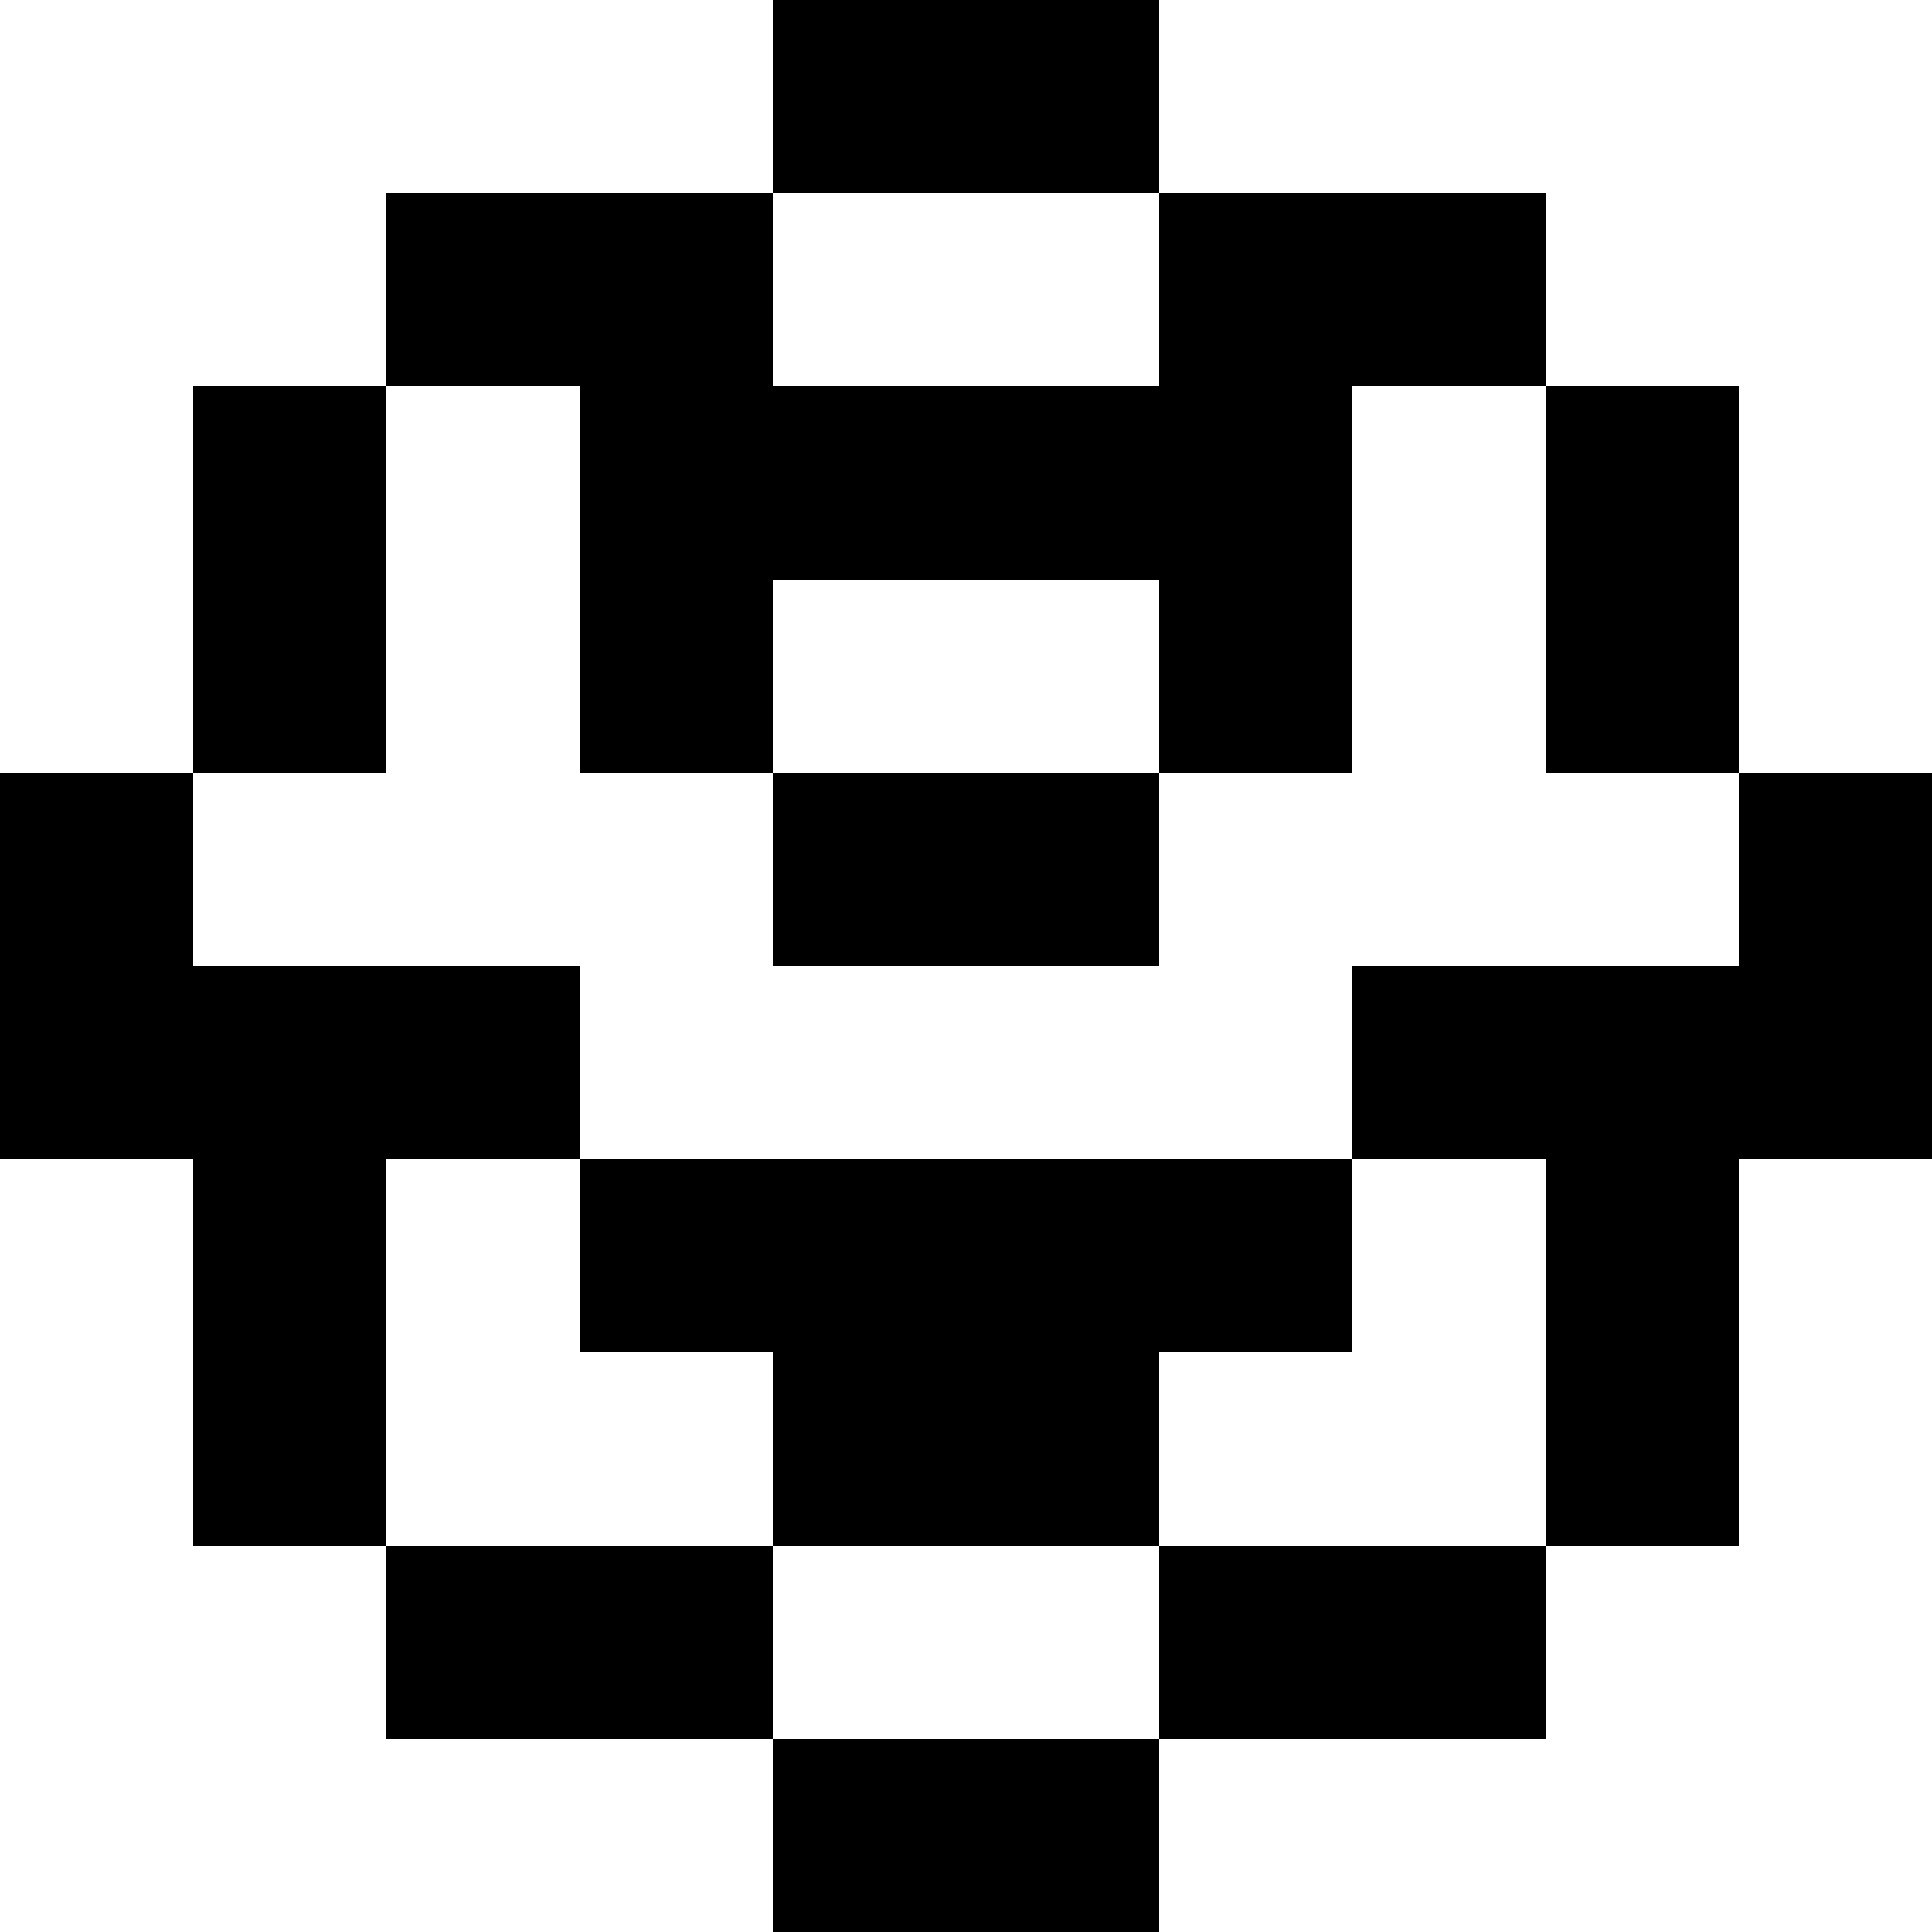 <svg id="Ball3" xmlns="http://www.w3.org/2000/svg" width="10" height="10" viewBox="0 0 10 10">
  <rect id="Rectangle_15751" data-name="Rectangle 15751" width="1" height="1" transform="translate(1 3)"/>
  <rect id="Rectangle_15754" data-name="Rectangle 15754" width="1" height="1" transform="translate(1 2)"/>
  <rect id="Rectangle_15757" data-name="Rectangle 15757" width="1" height="1" transform="translate(9 5)"/>
  <rect id="Rectangle_15732" data-name="Rectangle 15732" width="1" height="1" transform="translate(1 7)"/>
  <rect id="Rectangle_15762" data-name="Rectangle 15762" width="1" height="1" transform="translate(8 3)"/>
  <rect id="Rectangle_15728" data-name="Rectangle 15728" width="1" height="1" transform="translate(4 9)"/>
  <rect id="Rectangle_15767" data-name="Rectangle 15767" width="1" height="1" transform="translate(0 5)"/>
  <rect id="Rectangle_15770" data-name="Rectangle 15770" width="1" height="1" transform="translate(1 6)"/>
  <rect id="Rectangle_15773" data-name="Rectangle 15773" width="1" height="1" transform="translate(6 1)"/>
  <rect id="Rectangle_15777" data-name="Rectangle 15777" width="1" height="1" transform="translate(2 1)"/>
  <rect id="Rectangle_15868" data-name="Rectangle 15868" width="1" height="1" transform="translate(5)"/>
  <rect id="Rectangle_15780" data-name="Rectangle 15780" width="1" height="1" transform="translate(4 2)"/>
  <rect id="Rectangle_15783" data-name="Rectangle 15783" width="1" height="1" transform="translate(6 2)"/>
  <rect id="Rectangle_15786" data-name="Rectangle 15786" width="1" height="1" transform="translate(3 3)"/>
  <rect id="Rectangle_15791" data-name="Rectangle 15791" width="1" height="1" transform="translate(5 4)"/>
  <rect id="Rectangle_15794" data-name="Rectangle 15794" width="1" height="1" transform="translate(2 5)"/>
  <rect id="Rectangle_15797" data-name="Rectangle 15797" width="1" height="1" transform="translate(4 6)"/>
  <rect id="Rectangle_15800" data-name="Rectangle 15800" width="1" height="1" transform="translate(8 5)"/>
  <rect id="Rectangle_15803" data-name="Rectangle 15803" width="1" height="1" transform="translate(6 6)"/>
  <rect id="Rectangle_15734" data-name="Rectangle 15734" width="1" height="1" transform="translate(5 7)"/>
  <rect id="Rectangle_15872" data-name="Rectangle 15872" width="1" height="1" transform="translate(4)"/>
  <rect id="Rectangle_15807" data-name="Rectangle 15807" width="1" height="1" transform="translate(3 2)"/>
  <rect id="Rectangle_15810" data-name="Rectangle 15810" width="1" height="1" transform="translate(5 2)"/>
  <rect id="Rectangle_15815" data-name="Rectangle 15815" width="1" height="1" transform="translate(6 3)"/>
  <rect id="Rectangle_15818" data-name="Rectangle 15818" width="1" height="1" transform="translate(4 4)"/>
  <rect id="Rectangle_15821" data-name="Rectangle 15821" width="1" height="1" transform="translate(1 5)"/>
  <rect id="Rectangle_15824" data-name="Rectangle 15824" width="1" height="1" transform="translate(3 6)"/>
  <rect id="Rectangle_15827" data-name="Rectangle 15827" width="1" height="1" transform="translate(7 5)"/>
  <rect id="Rectangle_15830" data-name="Rectangle 15830" width="1" height="1" transform="translate(5 6)"/>
  <rect id="Rectangle_15736" data-name="Rectangle 15736" width="1" height="1" transform="translate(4 7)"/>
  <rect id="Rectangle_15834" data-name="Rectangle 15834" width="1" height="1" transform="translate(0 4)"/>
  <rect id="Rectangle_15837" data-name="Rectangle 15837" width="1" height="1" transform="translate(7 1)"/>
  <rect id="Rectangle_15841" data-name="Rectangle 15841" width="1" height="1" transform="translate(3 1)"/>
  <rect id="Rectangle_15738" data-name="Rectangle 15738" width="1" height="1" transform="translate(2 8)"/>
  <rect id="Rectangle_15845" data-name="Rectangle 15845" width="1" height="1" transform="translate(8 6)"/>
  <rect id="Rectangle_15740" data-name="Rectangle 15740" width="1" height="1" transform="translate(7 8)"/>
  <rect id="Rectangle_15851" data-name="Rectangle 15851" width="1" height="1" transform="translate(9 4)"/>
  <rect id="Rectangle_15742" data-name="Rectangle 15742" width="1" height="1" transform="translate(3 8)"/>
  <rect id="Rectangle_15856" data-name="Rectangle 15856" width="1" height="1" transform="translate(8 2)"/>
  <rect id="Rectangle_15730" data-name="Rectangle 15730" width="1" height="1" transform="translate(5 9)"/>
  <rect id="Rectangle_15744" data-name="Rectangle 15744" width="1" height="1" transform="translate(8 7)"/>
  <rect id="Rectangle_15746" data-name="Rectangle 15746" width="1" height="1" transform="translate(6 8)"/>
</svg>
